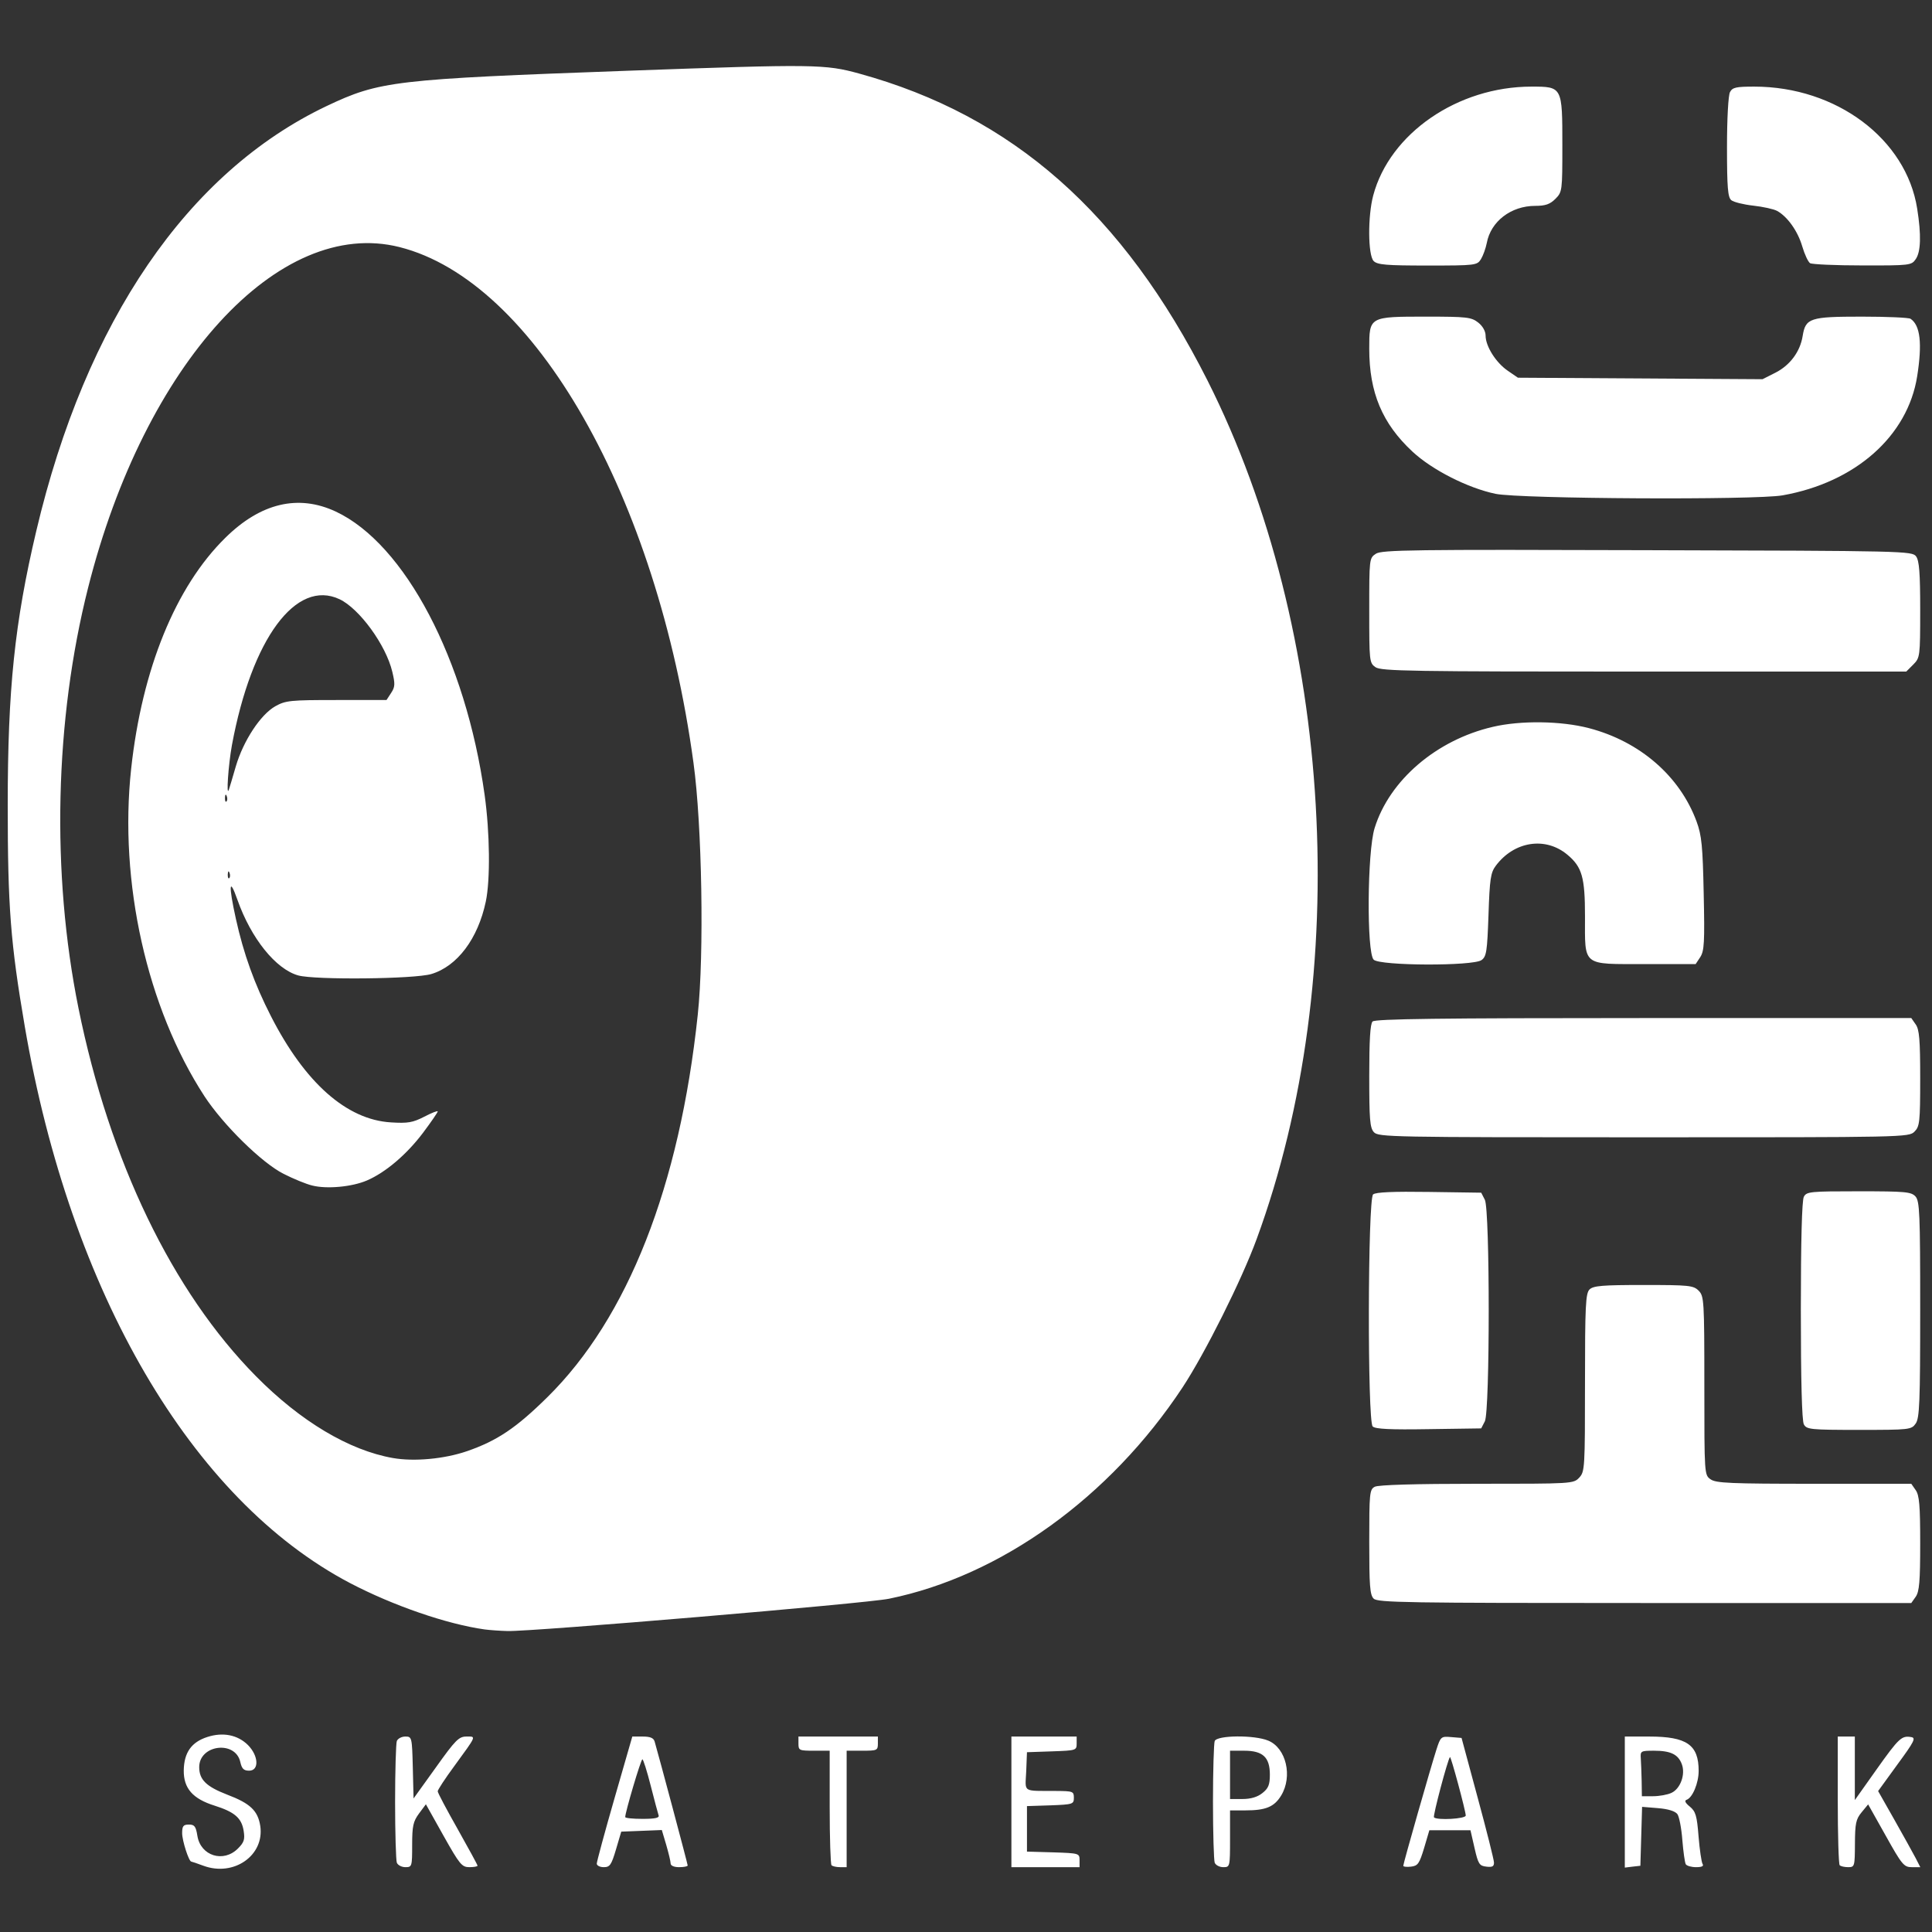 <?xml version="1.0" encoding="UTF-8" standalone="no"?>
<svg
   version="1.2"
   viewBox="0 0 180 180"
   width="180"
   height="180"
   id="svg8"
   sodipodi:docname="logo.svg"
   inkscape:version="1.1.1 (3bf5ae0d25, 2021-09-20)"
   xmlns:inkscape="http://www.inkscape.org/namespaces/inkscape"
   xmlns:sodipodi="http://sodipodi.sourceforge.net/DTD/sodipodi-0.dtd"
   xmlns="http://www.w3.org/2000/svg"
   xmlns:svg="http://www.w3.org/2000/svg">
  <rect x="0" y="0" width="180" height="180" fill="#333333" stroke="none"/>
  <defs
     id="defs12" />
  <sodipodi:namedview
     id="namedview10"
     pagecolor="#ffffff"
     bordercolor="#666666"
     borderopacity="1.0"
     inkscape:pageshadow="2"
     inkscape:pageopacity="0.0"
     inkscape:pagecheckerboard="0"
     showgrid="false"
     inkscape:zoom="2.9388889"
     inkscape:cx="90"
     inkscape:cy="90.170132"
     inkscape:window-width="1366"
     inkscape:window-height="700"
     inkscape:window-x="0"
     inkscape:window-y="0"
     inkscape:window-maximized="1"
     inkscape:current-layer="svg8" />
  <title
     id="title2">Nuevo proyecto</title>
  <style
     id="style4">
		tspan { white-space:pre }
		.shp0 { fill: #000000 } 
	</style>
  <g
     id="layer1"
     style="fill:#ffffff">
    <path
       id="path21"
       fill-rule="evenodd"
       class="shp0"
       d="M17.82 173.44C17.59 173.42 16.97 171.49 16.97 170.79C16.97 170.13 17.08 169.99 17.6 169.99C18.12 169.99 18.25 170.16 18.39 171.04C18.69 172.91 20.82 173.58 22.17 172.22C22.74 171.65 22.83 171.38 22.7 170.57C22.51 169.38 21.86 168.82 20 168.23C17.95 167.59 17.1 166.61 17.12 164.94C17.15 163.28 17.83 162.31 19.32 161.83C20.77 161.36 22.14 161.63 23.1 162.58C24.1 163.59 24.16 164.97 23.21 164.97C22.71 164.97 22.53 164.79 22.39 164.17C21.94 162.12 18.56 162.54 18.56 164.64C18.56 165.81 19.22 166.45 21.16 167.2C23.32 168.02 24.03 168.7 24.25 170.13C24.65 172.86 21.79 174.87 18.96 173.83C18.37 173.61 17.86 173.44 17.82 173.44ZM36.97 173.54C36.89 173.31 36.81 170.76 36.81 167.88C36.81 164.99 36.89 162.44 36.97 162.21C37.06 161.98 37.42 161.79 37.76 161.79C38.37 161.79 38.39 161.84 38.46 164.68L38.53 167.56L40.6 164.68C42.44 162.1 42.75 161.79 43.46 161.79C44.38 161.79 44.44 161.64 42.32 164.55C41.47 165.7 40.78 166.76 40.78 166.89C40.78 167.03 41.62 168.61 42.64 170.41C43.65 172.21 44.49 173.74 44.49 173.82C44.49 173.9 44.14 173.96 43.73 173.96C43.03 173.96 42.82 173.7 41.32 171.03L39.68 168.1L39.04 168.96C38.49 169.71 38.4 170.13 38.4 171.9C38.4 173.9 38.38 173.96 37.77 173.96C37.42 173.96 37.06 173.77 36.97 173.54L36.97 173.54ZM55.6 173.63C55.6 173.45 56.34 170.71 57.25 167.55L58.91 161.79L59.88 161.79C60.58 161.79 60.89 161.92 60.99 162.25C61.37 163.55 64.07 173.66 64.07 173.8C64.07 173.89 63.71 173.96 63.27 173.96C62.79 173.96 62.48 173.82 62.48 173.61C62.48 173.42 62.29 172.64 62.07 171.88L61.66 170.5L57.88 170.65L57.39 172.31C56.96 173.76 56.82 173.96 56.25 173.96C55.89 173.96 55.6 173.81 55.6 173.63L55.6 173.63ZM60.62 166.35C60.28 165.01 59.93 163.91 59.85 163.91C59.71 163.91 58.25 168.84 58.25 169.29C58.25 169.39 58.97 169.46 59.86 169.46C61.04 169.46 61.45 169.37 61.36 169.13C61.3 168.95 60.96 167.7 60.62 166.35ZM77.3 168.36L77.3 163.11L75.84 163.11C74.46 163.11 74.39 163.08 74.39 162.45L74.39 161.79L81.79 161.79L81.79 162.45C81.79 163.08 81.71 163.11 80.34 163.11L78.88 163.11L78.88 173.96L78.27 173.96C77.93 173.96 77.57 173.88 77.47 173.78C77.38 173.69 77.3 171.25 77.3 168.36ZM94.23 167.88L94.23 161.79L100.31 161.79L100.31 162.44C100.31 163.08 100.26 163.09 98 163.17L95.68 163.25L95.61 165.03C95.52 167.05 95.19 166.84 98.4 166.86C99.96 166.87 100.05 166.9 100.05 167.49C100.05 168.09 99.96 168.12 97.87 168.2L95.68 168.27L95.68 172.51L98.13 172.58C100.54 172.66 100.58 172.67 100.58 173.31L100.58 173.96L94.23 173.96L94.23 167.88ZM113.17 173.54C113.09 173.31 113.01 170.76 113.01 167.88C113.01 164.99 113.09 162.44 113.17 162.21C113.39 161.66 116.87 161.63 118.16 162.17C119.83 162.86 120.45 165.5 119.36 167.29C118.72 168.34 117.93 168.67 116.04 168.67L114.6 168.67L114.6 171.32C114.6 173.93 114.59 173.96 113.97 173.96C113.62 173.96 113.26 173.77 113.17 173.54L113.17 173.54ZM118.31 165.34C118.31 163.72 117.66 163.11 115.92 163.11L114.6 163.11L114.6 167.61L115.76 167.61C116.52 167.61 117.15 167.43 117.61 167.06C118.17 166.62 118.31 166.29 118.31 165.34ZM130.74 173.83C130.74 173.61 133.29 164.68 133.82 163.03C134.22 161.79 134.26 161.76 135.2 161.84L136.17 161.92L137.67 167.48C138.5 170.53 139.18 173.25 139.19 173.52C139.2 173.89 139.04 173.98 138.48 173.91C137.83 173.84 137.72 173.67 137.38 172.18L137 170.52L133.17 170.52L132.68 172.18C132.24 173.63 132.1 173.84 131.46 173.91C131.07 173.96 130.74 173.92 130.74 173.83L130.74 173.83ZM136.56 169.15C136.56 168.74 135.18 163.61 135.09 163.7C134.88 163.93 133.48 169.2 133.6 169.32C133.89 169.61 136.56 169.46 136.56 169.15ZM151.38 167.89L151.38 161.79L153.65 161.79C157.16 161.79 158.26 162.56 158.26 164.99C158.26 166.12 157.69 167.49 157.14 167.68C156.91 167.76 157.01 167.97 157.44 168.32C157.98 168.77 158.1 169.16 158.25 171.09C158.35 172.32 158.52 173.47 158.62 173.65C158.76 173.86 158.57 173.96 158.02 173.96C157.59 173.96 157.16 173.84 157.06 173.69C156.97 173.54 156.83 172.52 156.74 171.44C156.66 170.35 156.45 169.26 156.28 169.02C156.07 168.74 155.43 168.54 154.47 168.46L152.99 168.34L152.91 171.08L152.83 173.83L152.11 173.91L151.38 174L151.38 167.89ZM155.72 167.04C156.56 166.66 157.05 165.31 156.69 164.36C156.35 163.45 155.65 163.11 154.1 163.11C152.86 163.11 152.82 163.14 152.87 163.84C152.9 164.24 152.93 165.19 152.95 165.96L152.97 167.35L154.01 167.35C154.59 167.35 155.36 167.21 155.72 167.04L155.72 167.04ZM171.22 167.7L171.22 161.79L172.81 161.79L172.81 167.71L174.83 164.86C176.92 161.92 177.17 161.69 178.06 161.84C178.52 161.91 178.36 162.24 176.78 164.39L174.98 166.87L176.5 169.55C177.34 171.03 178.22 172.63 178.47 173.1L178.91 173.96L178.12 173.96C177.39 173.96 177.2 173.74 175.69 171.03L174.05 168.11L173.44 168.85C172.91 169.49 172.83 169.9 172.82 171.78C172.81 173.89 172.79 173.96 172.19 173.96C171.85 173.96 171.5 173.88 171.4 173.78C171.3 173.69 171.22 170.95 171.22 167.7ZM32.61 147.49C17.85 139.74 6.56 120.43 2.31 95.64C0.98 87.86 0.72 84.49 0.72 75.01C0.72 64.23 1.36 58.02 3.38 49.47C7.99 29.92 17.47 16.05 30.43 9.88C35.37 7.54 36.72 7.38 58.51 6.59C75.96 5.96 76.87 5.98 80.07 6.86C94.35 10.79 104.63 19.86 112.5 35.45C124.26 58.78 126.1 90.88 117.08 115.44C115.68 119.27 112.26 126.1 110.17 129.27C103.41 139.5 93.23 146.83 82.83 148.95C80.72 149.39 49.49 152.03 47.28 151.96C46.54 151.94 45.59 151.87 45.15 151.81C41.64 151.32 36.62 149.59 32.61 147.49ZM51 130.17C58.49 122.79 63.32 110.51 65.01 94.53C65.61 88.9 65.41 76.87 64.61 71.07C61.23 46.25 49.8 26.19 37.22 23.02C25.99 20.19 13.48 33.86 8.21 54.75C5.09 67.09 4.77 81.36 7.31 93.92C10.2 108.19 16.06 120.34 23.85 128.22C28.01 132.43 32.52 135.12 36.6 135.84C38.58 136.19 41.4 135.93 43.52 135.2C46.32 134.23 48.09 133.04 51 130.17ZM26.43 109.37C24.4 108.35 20.79 104.8 19.04 102.12C13.69 93.89 11.07 82.19 12.22 71.62C13.23 62.34 16.36 54.66 20.99 50.11C24.28 46.86 27.79 46.03 31.28 47.66C37.73 50.68 43.39 61.45 45.15 74.05C45.64 77.54 45.69 81.98 45.26 84C44.53 87.46 42.6 90.03 40.18 90.75C38.59 91.22 29.36 91.31 27.79 90.88C25.7 90.3 23.39 87.43 22.12 83.83C21.35 81.64 21.28 82.45 21.98 85.62C22.7 88.88 23.71 91.68 25.24 94.67C28.41 100.88 32.29 104.32 36.42 104.57C38 104.67 38.45 104.59 39.53 104.04C40.22 103.68 40.78 103.46 40.78 103.55C40.78 103.64 40.17 104.53 39.42 105.53C37.89 107.56 35.93 109.23 34.19 109.98C32.8 110.58 30.44 110.8 29.08 110.45C28.53 110.32 27.34 109.83 26.43 109.37ZM21.38 81.31C21.3 81.1 21.24 81.16 21.22 81.47C21.21 81.75 21.28 81.9 21.36 81.81C21.45 81.73 21.46 81.5 21.38 81.31L21.38 81.31ZM21.12 74.16C21.04 73.95 20.97 74.02 20.96 74.32C20.95 74.6 21.01 74.76 21.1 74.67C21.19 74.58 21.2 74.35 21.12 74.16L21.12 74.16ZM25.65 65.8C26.62 65.26 27.04 65.22 31.35 65.22L36.01 65.22L36.44 64.56C36.81 64 36.82 63.72 36.55 62.59C35.96 60.1 33.49 56.71 31.64 55.83C27.58 53.91 23.45 59.51 21.61 69.41C21.27 71.28 21.06 74.38 21.33 73.55C21.38 73.41 21.67 72.44 21.97 71.4C22.67 69.02 24.27 66.58 25.65 65.8ZM127.57 143.66C127.57 139.12 127.6 138.77 128.08 138.52C128.4 138.34 131.89 138.24 137.59 138.24C146.51 138.24 146.6 138.24 147.14 137.66C147.65 137.11 147.67 136.77 147.67 128.82C147.67 121.66 147.73 120.5 148.09 120.14C148.44 119.79 149.28 119.72 153.12 119.72C157.38 119.72 157.77 119.76 158.26 120.25C158.76 120.76 158.79 121.13 158.79 129.1C158.79 137.4 158.79 137.42 159.38 137.83C159.88 138.18 161.25 138.24 169.02 138.24L178.07 138.24L178.48 138.83C178.82 139.31 178.9 140.26 178.9 143.8C178.9 147.33 178.82 148.29 178.48 148.77L178.07 149.35L153.23 149.35C131.01 149.35 128.35 149.31 127.98 148.94C127.63 148.59 127.57 147.73 127.57 143.66ZM127.89 132.9C127.39 132.4 127.43 111.7 127.93 111.28C128.18 111.07 129.79 111 133.15 111.05L138 111.12L138.34 111.78C138.82 112.73 138.82 131.47 138.34 132.42L138 133.08L133.11 133.15C129.52 133.21 128.13 133.14 127.89 132.9L127.89 132.9ZM167.78 122.1C167.78 115.65 167.88 111.83 168.06 111.5C168.31 111.02 168.66 110.99 173.18 110.99C177.53 110.99 178.06 111.04 178.46 111.47C178.85 111.91 178.9 113.03 178.9 122C178.9 130.66 178.84 132.12 178.48 132.63C178.08 133.2 177.93 133.22 173.2 133.22C168.66 133.22 168.31 133.18 168.06 132.7C167.88 132.38 167.78 128.55 167.78 122.1ZM128 105.48C127.63 105.07 127.57 104.29 127.57 100.24C127.57 96.9 127.66 95.39 127.88 95.17C128.13 94.93 134.1 94.85 153.14 94.85L178.07 94.85L178.48 95.44C178.82 95.91 178.9 96.88 178.9 100.47C178.9 104.55 178.85 104.95 178.37 105.43C177.84 105.96 177.48 105.96 153.14 105.96C129.55 105.96 128.42 105.94 128 105.48ZM127.98 89.41C127.32 88.74 127.38 79.35 128.07 77.15C129.45 72.69 133.83 68.94 139.08 67.72C141.67 67.11 145.44 67.16 148.04 67.84C152.79 69.08 156.52 72.32 158.07 76.55C158.54 77.83 158.64 78.82 158.73 83.28C158.83 87.79 158.78 88.6 158.41 89.17L157.98 89.82L153.24 89.82C147.35 89.82 147.67 90.08 147.67 85.37C147.67 81.74 147.4 80.78 146.04 79.64C144 77.92 141.07 78.37 139.36 80.66C138.88 81.3 138.79 81.89 138.68 85.23C138.56 88.64 138.49 89.12 138.03 89.45C137.24 90.02 128.56 89.99 127.98 89.41L127.98 89.41ZM128.15 62.16C127.58 61.76 127.57 61.61 127.57 56.87C127.57 52.05 127.57 52 128.19 51.59C128.74 51.23 131.64 51.19 153.48 51.26C177.55 51.32 178.15 51.34 178.52 51.84C178.81 52.24 178.9 53.38 178.9 56.81C178.9 61.2 178.88 61.28 178.25 61.92L177.6 62.57L153.17 62.57C131.49 62.57 128.68 62.53 128.15 62.16L128.15 62.16ZM131.6 42.08C128.78 39.46 127.57 36.57 127.57 32.5C127.57 29.49 127.55 29.5 132.88 29.5C136.67 29.5 137.08 29.55 137.72 30.05C138.14 30.38 138.41 30.86 138.41 31.27C138.41 32.26 139.37 33.78 140.46 34.53L141.42 35.19L164.21 35.33L165.4 34.73C166.77 34.04 167.72 32.76 167.95 31.3C168.22 29.63 168.63 29.5 173.46 29.5C175.8 29.5 177.84 29.59 178 29.7C178.91 30.31 179.1 31.99 178.62 35.05C177.74 40.63 172.86 44.95 166.08 46.15C163.55 46.6 141.64 46.48 139.34 46.01C136.76 45.47 133.44 43.79 131.6 42.08ZM127.94 18.21C129.48 12.43 135.81 8.07 142.68 8.07C145.56 8.07 145.56 8.07 145.56 13.56C145.56 17.79 145.55 17.89 144.91 18.53C144.41 19.03 143.98 19.18 143.03 19.18C140.78 19.18 138.89 20.63 138.52 22.64C138.42 23.14 138.18 23.81 137.98 24.14C137.62 24.72 137.49 24.74 133 24.74C129.17 24.74 128.33 24.67 127.98 24.32C127.45 23.78 127.42 20.16 127.94 18.21ZM167.91 22.95C167.49 21.52 166.53 20.18 165.57 19.65C165.26 19.48 164.26 19.26 163.35 19.16C162.45 19.06 161.52 18.83 161.3 18.65C160.98 18.38 160.9 17.5 160.9 13.71C160.9 11.03 161.02 8.88 161.18 8.58C161.41 8.14 161.75 8.07 163.44 8.07C171.09 8.07 177.6 12.95 178.62 19.44C179.01 21.89 178.96 23.47 178.48 24.15C178.09 24.72 177.93 24.74 173.52 24.73C171.02 24.73 168.83 24.63 168.64 24.52C168.46 24.4 168.13 23.7 167.91 22.95Z"
       style="fill:#ffffff" />
  </g>
</svg>
